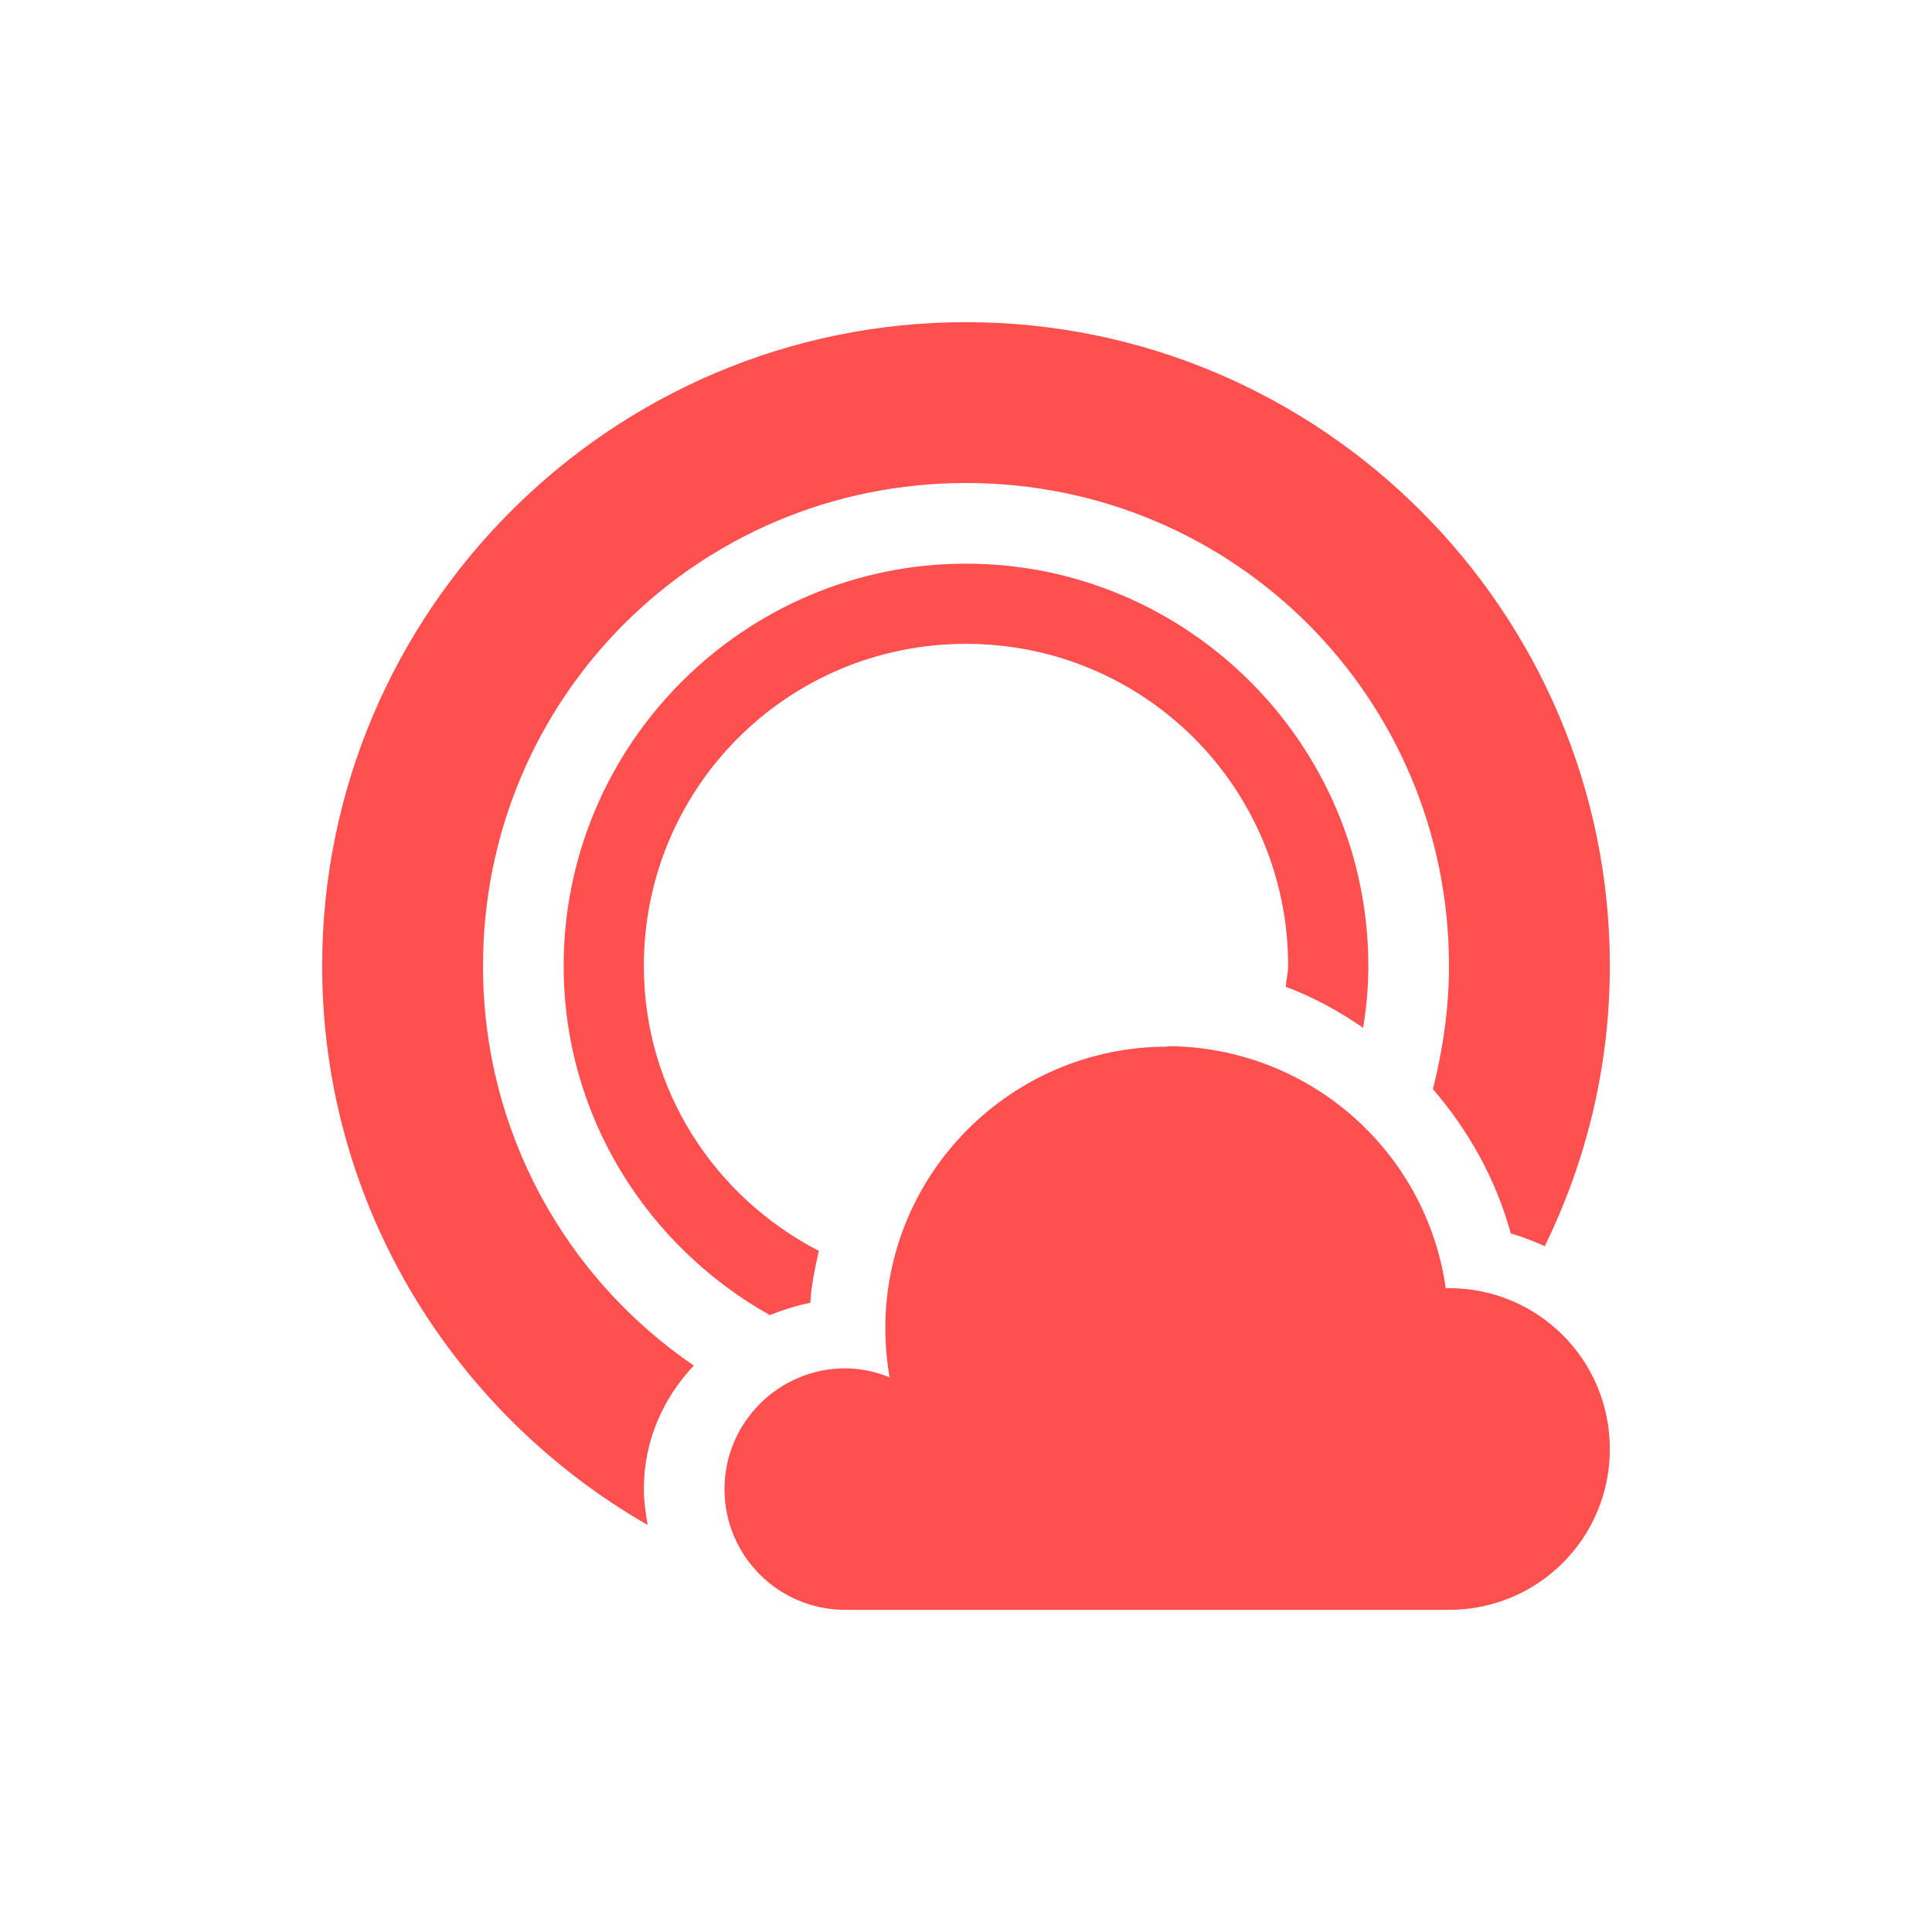 <svg xmlns="http://www.w3.org/2000/svg" xmlns:xlink="http://www.w3.org/1999/xlink" width="16" height="16" viewBox="0 0 16 16" version="1.1">
<g id="surface1">
<path style=" stroke:none;fill-rule:nonzero;fill:rgb(100%,30.98%,30.98%);fill-opacity:1;" d="M 8 2.668 C 5.062 2.668 2.668 5.062 2.668 8 C 2.668 9.98 3.758 11.707 5.363 12.629 C 5.348 12.531 5.332 12.434 5.332 12.332 C 5.332 11.93 5.492 11.578 5.746 11.309 C 4.691 10.59 4 9.379 4 8 C 4 5.781 5.781 4 8 4 C 10.219 4 12 5.781 12 8 C 12 8.352 11.949 8.691 11.867 9.02 C 12.16 9.359 12.387 9.762 12.512 10.215 C 12.609 10.242 12.703 10.281 12.793 10.32 C 13.137 9.617 13.332 8.832 13.332 8 C 13.332 5.062 10.938 2.668 8 2.668 Z M 8 4.668 C 6.164 4.668 4.668 6.164 4.668 8 C 4.668 9.242 5.359 10.32 6.375 10.891 C 6.484 10.848 6.594 10.812 6.711 10.789 C 6.719 10.641 6.75 10.5 6.781 10.359 C 5.926 9.918 5.332 9.035 5.332 8 C 5.332 6.523 6.523 5.332 8 5.332 C 9.477 5.332 10.668 6.523 10.668 8 C 10.668 8.059 10.652 8.113 10.648 8.172 C 10.879 8.258 11.09 8.375 11.289 8.512 C 11.316 8.344 11.332 8.176 11.332 8 C 11.332 6.164 9.836 4.668 8 4.668 Z M 8 4.668 "/>
<path style=" stroke:none;fill-rule:nonzero;fill:rgb(100%,30.98%,30.98%);fill-opacity:1;" d="M 9.668 8.668 C 8.379 8.668 7.332 9.711 7.332 11 C 7.332 11.137 7.344 11.27 7.367 11.406 C 7.25 11.359 7.125 11.332 7 11.332 C 6.449 11.332 6 11.781 6 12.332 C 6 12.887 6.449 13.332 7 13.332 L 12 13.332 C 12.738 13.332 13.332 12.738 13.332 12 C 13.332 11.262 12.738 10.668 12 10.668 C 11.992 10.668 11.984 10.668 11.973 10.668 C 11.809 9.52 10.828 8.668 9.668 8.664 Z M 9.668 8.668 "/>
</g>
</svg>
